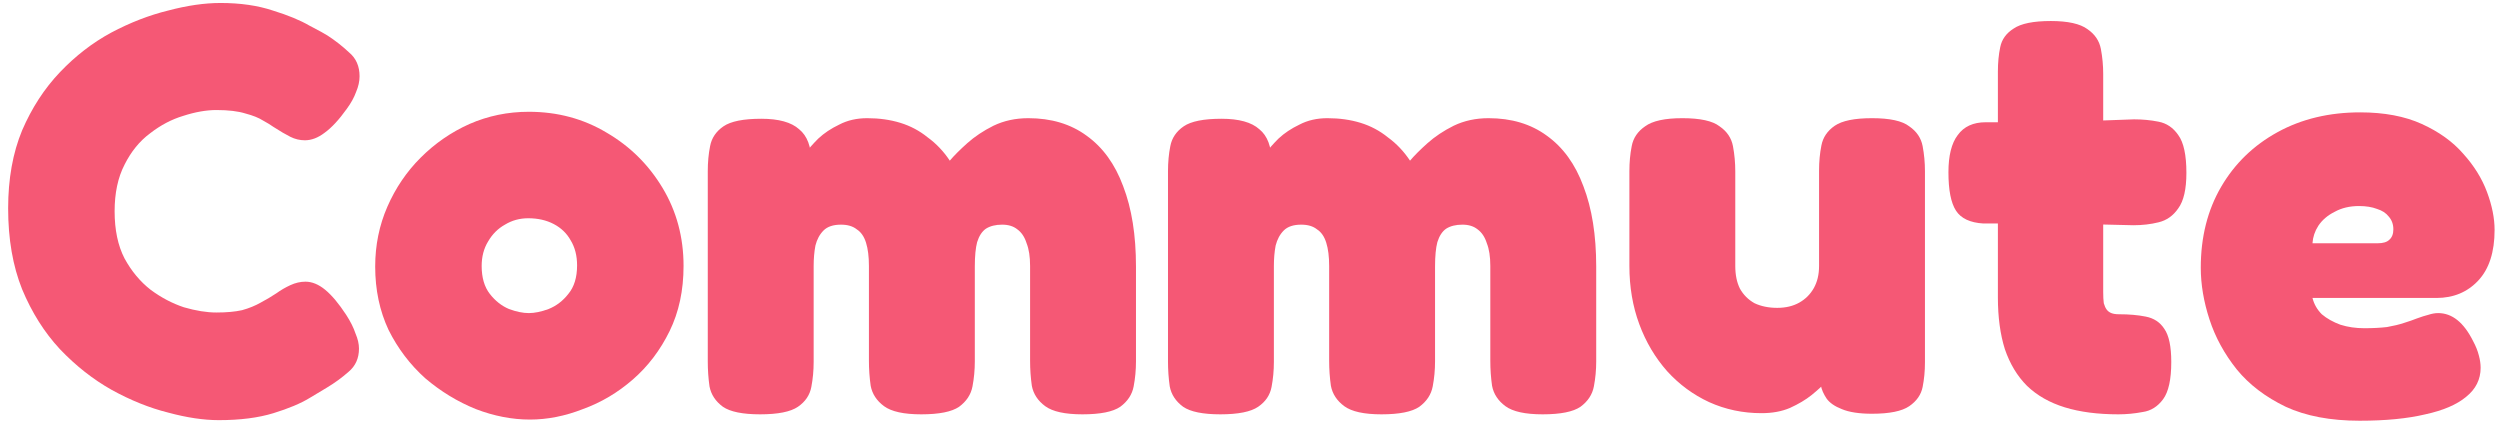 <svg width="275" height="47" viewBox="0 0 275 47" fill="none" xmlns="http://www.w3.org/2000/svg">
<path d="M259.557 46.28C256.357 46.28 253.648 45.768 251.429 44.744C249.21 43.677 247.418 42.312 246.053 40.648C244.688 38.941 243.685 37.107 243.045 35.144C242.405 33.181 242.085 31.283 242.085 29.448C242.085 26.077 242.832 23.112 244.325 20.552C245.818 17.992 247.888 15.987 250.533 14.536C253.178 13.085 256.208 12.36 259.621 12.36C262.266 12.36 264.528 12.787 266.405 13.64C268.282 14.493 269.797 15.581 270.949 16.904C272.144 18.227 273.018 19.635 273.573 21.128C274.128 22.621 274.405 24.008 274.405 25.288C274.405 27.72 273.808 29.576 272.613 30.856C271.418 32.136 269.882 32.776 268.005 32.776H254.373C254.544 33.459 254.885 34.056 255.397 34.568C255.952 35.037 256.634 35.421 257.445 35.72C258.256 35.976 259.13 36.104 260.069 36.104C261.008 36.104 261.84 36.061 262.565 35.976C263.29 35.848 263.909 35.699 264.421 35.528C264.976 35.357 265.466 35.187 265.893 35.016C266.362 34.845 266.768 34.717 267.109 34.632C267.493 34.504 267.856 34.44 268.197 34.44C268.965 34.44 269.669 34.696 270.309 35.208C270.949 35.72 271.525 36.488 272.037 37.512C272.336 38.067 272.549 38.6 272.677 39.112C272.805 39.581 272.869 40.029 272.869 40.456C272.869 41.736 272.336 42.803 271.269 43.656C270.245 44.509 268.752 45.149 266.789 45.576C264.826 46.045 262.416 46.28 259.557 46.28ZM254.373 26.76H261.541C262.138 26.76 262.565 26.632 262.821 26.376C263.12 26.12 263.269 25.736 263.269 25.224C263.269 24.669 263.098 24.2 262.757 23.816C262.458 23.432 262.032 23.155 261.477 22.984C260.922 22.771 260.261 22.664 259.493 22.664C258.469 22.664 257.573 22.877 256.805 23.304C256.037 23.688 255.44 24.2 255.013 24.84C254.629 25.437 254.416 26.077 254.373 26.76Z" fill="#F55875"/>
<path d="M233.016 45.576C230.754 45.576 228.792 45.32 227.128 44.808C225.464 44.296 224.077 43.507 222.968 42.44C221.901 41.373 221.09 40.029 220.536 38.408C220.024 36.787 219.768 34.888 219.768 32.712V7.88C219.768 6.899 219.853 6.003 220.024 5.192C220.194 4.339 220.685 3.656 221.496 3.144C222.306 2.589 223.672 2.312 225.592 2.312C227.469 2.312 228.813 2.611 229.624 3.208C230.434 3.763 230.925 4.488 231.096 5.384C231.266 6.28 231.352 7.197 231.352 8.136V32.136C231.352 32.605 231.373 33.011 231.416 33.352C231.501 33.651 231.608 33.885 231.736 34.056C231.864 34.227 232.034 34.355 232.248 34.44C232.461 34.525 232.738 34.568 233.08 34.568C234.189 34.568 235.17 34.653 236.024 34.824C236.92 34.995 237.602 35.443 238.072 36.168C238.584 36.893 238.84 38.109 238.84 39.816C238.84 41.736 238.541 43.101 237.944 43.912C237.346 44.723 236.6 45.192 235.704 45.32C234.808 45.491 233.912 45.576 233.016 45.576ZM218.424 13.448H225.912L234.744 13.128C235.682 13.128 236.578 13.213 237.432 13.384C238.328 13.555 239.053 14.045 239.608 14.856C240.205 15.667 240.504 17.053 240.504 19.016C240.504 20.808 240.205 22.109 239.608 22.92C239.053 23.731 238.328 24.243 237.432 24.456C236.578 24.669 235.661 24.776 234.68 24.776L226.552 24.584H218.168C216.717 24.499 215.714 24.029 215.16 23.176C214.605 22.323 214.328 20.915 214.328 18.952C214.328 17.117 214.669 15.752 215.352 14.856C216.034 13.917 217.058 13.448 218.424 13.448Z" fill="#F55875"/>
<path d="M193.761 45.448C191.713 45.448 189.793 45.043 188.001 44.232C186.251 43.421 184.715 42.291 183.393 40.84C182.07 39.347 181.046 37.619 180.321 35.656C179.595 33.693 179.233 31.56 179.233 29.256V18.824C179.233 17.843 179.318 16.925 179.489 16.072C179.659 15.176 180.15 14.451 180.961 13.896C181.771 13.299 183.137 13 185.057 13C187.019 13 188.385 13.299 189.153 13.896C189.963 14.451 190.454 15.176 190.625 16.072C190.795 16.968 190.881 17.907 190.881 18.888V29.256C190.881 30.237 191.051 31.069 191.393 31.752C191.777 32.435 192.31 32.968 192.993 33.352C193.718 33.693 194.55 33.864 195.489 33.864C196.427 33.864 197.238 33.672 197.921 33.288C198.603 32.904 199.137 32.371 199.521 31.688C199.905 31.005 200.097 30.195 200.097 29.256V18.76C200.097 17.779 200.182 16.861 200.353 16.008C200.523 15.112 201.014 14.387 201.825 13.832C202.635 13.277 204.001 13 205.921 13C207.883 13 209.249 13.299 210.017 13.896C210.827 14.451 211.318 15.176 211.489 16.072C211.659 16.968 211.745 17.885 211.745 18.824V39.88C211.745 40.819 211.659 41.715 211.489 42.568C211.318 43.421 210.827 44.125 210.017 44.68C209.206 45.235 207.841 45.512 205.921 45.512C204.513 45.512 203.403 45.341 202.593 45C201.825 44.701 201.27 44.317 200.929 43.848C200.587 43.336 200.374 42.845 200.289 42.376C200.246 41.864 200.225 41.437 200.225 41.096L201.313 41.416C201.313 41.416 201.142 41.629 200.801 42.056C200.459 42.44 199.947 42.909 199.265 43.464C198.625 43.976 197.835 44.445 196.897 44.872C196.001 45.256 194.955 45.448 193.761 45.448Z" fill="#F55875"/>
<path d="M134.239 45.576C132.319 45.576 130.954 45.299 130.143 44.744C129.333 44.147 128.842 43.4 128.671 42.504C128.543 41.608 128.479 40.691 128.479 39.752V18.824C128.479 17.843 128.565 16.925 128.735 16.072C128.906 15.176 129.397 14.451 130.207 13.896C131.018 13.341 132.405 13.064 134.367 13.064C136.287 13.064 137.674 13.448 138.527 14.216C139.423 14.941 139.871 16.136 139.871 17.8L138.783 17.48C138.783 17.48 138.933 17.267 139.231 16.84C139.573 16.371 140.042 15.837 140.639 15.24C141.279 14.643 142.047 14.131 142.943 13.704C143.839 13.235 144.863 13 146.015 13C147.338 13 148.554 13.171 149.663 13.512C150.773 13.853 151.775 14.387 152.671 15.112C153.61 15.795 154.421 16.648 155.103 17.672C155.573 17.117 156.213 16.477 157.023 15.752C157.834 15.027 158.794 14.387 159.903 13.832C161.055 13.277 162.335 13 163.743 13C166.261 13 168.394 13.64 170.143 14.92C171.935 16.2 173.279 18.056 174.175 20.488C175.114 22.92 175.583 25.864 175.583 29.32V39.752C175.583 40.691 175.498 41.608 175.327 42.504C175.157 43.4 174.666 44.147 173.855 44.744C173.045 45.299 171.658 45.576 169.695 45.576C167.775 45.576 166.41 45.277 165.599 44.68C164.789 44.083 164.298 43.336 164.127 42.44C163.999 41.544 163.935 40.627 163.935 39.688V29.256C163.935 28.232 163.807 27.4 163.551 26.76C163.338 26.077 162.997 25.565 162.527 25.224C162.101 24.883 161.546 24.712 160.863 24.712C160.138 24.712 159.541 24.861 159.071 25.16C158.645 25.459 158.325 25.949 158.111 26.632C157.941 27.272 157.855 28.168 157.855 29.32V39.752C157.855 40.691 157.77 41.608 157.599 42.504C157.429 43.4 156.938 44.147 156.127 44.744C155.317 45.299 153.93 45.576 151.967 45.576C150.047 45.576 148.682 45.277 147.871 44.68C147.061 44.083 146.57 43.336 146.399 42.44C146.271 41.544 146.207 40.627 146.207 39.688V29.256C146.207 28.232 146.101 27.379 145.887 26.696C145.674 26.013 145.333 25.523 144.863 25.224C144.437 24.883 143.861 24.712 143.135 24.712C142.282 24.712 141.642 24.925 141.215 25.352C140.789 25.779 140.49 26.333 140.319 27.016C140.191 27.699 140.127 28.445 140.127 29.256V39.816C140.127 40.755 140.042 41.672 139.871 42.568C139.701 43.464 139.21 44.189 138.399 44.744C137.589 45.299 136.202 45.576 134.239 45.576Z" fill="#F55875"/>
<path d="M83.615 45.576C81.695 45.576 80.329 45.299 79.519 44.744C78.708 44.147 78.217 43.4 78.046 42.504C77.918 41.608 77.855 40.691 77.855 39.752V18.824C77.855 17.843 77.94 16.925 78.111 16.072C78.281 15.176 78.772 14.451 79.582 13.896C80.393 13.341 81.78 13.064 83.743 13.064C85.662 13.064 87.049 13.448 87.903 14.216C88.799 14.941 89.246 16.136 89.246 17.8L88.159 17.48C88.159 17.48 88.308 17.267 88.606 16.84C88.948 16.371 89.417 15.837 90.014 15.24C90.654 14.643 91.422 14.131 92.319 13.704C93.215 13.235 94.239 13 95.391 13C96.713 13 97.929 13.171 99.038 13.512C100.148 13.853 101.15 14.387 102.046 15.112C102.985 15.795 103.796 16.648 104.478 17.672C104.948 17.117 105.588 16.477 106.398 15.752C107.209 15.027 108.169 14.387 109.278 13.832C110.43 13.277 111.71 13 113.118 13C115.636 13 117.769 13.64 119.518 14.92C121.31 16.2 122.654 18.056 123.55 20.488C124.489 22.92 124.958 25.864 124.958 29.32V39.752C124.958 40.691 124.873 41.608 124.702 42.504C124.532 43.4 124.041 44.147 123.23 44.744C122.42 45.299 121.033 45.576 119.07 45.576C117.15 45.576 115.785 45.277 114.974 44.68C114.164 44.083 113.673 43.336 113.502 42.44C113.374 41.544 113.31 40.627 113.31 39.688V29.256C113.31 28.232 113.182 27.4 112.926 26.76C112.713 26.077 112.372 25.565 111.902 25.224C111.476 24.883 110.921 24.712 110.238 24.712C109.513 24.712 108.916 24.861 108.446 25.16C108.02 25.459 107.7 25.949 107.486 26.632C107.316 27.272 107.23 28.168 107.23 29.32V39.752C107.23 40.691 107.145 41.608 106.974 42.504C106.804 43.4 106.313 44.147 105.502 44.744C104.692 45.299 103.305 45.576 101.342 45.576C99.422 45.576 98.057 45.277 97.246 44.68C96.436 44.083 95.945 43.336 95.775 42.44C95.647 41.544 95.582 40.627 95.582 39.688V29.256C95.582 28.232 95.476 27.379 95.263 26.696C95.049 26.013 94.708 25.523 94.239 25.224C93.812 24.883 93.236 24.712 92.51 24.712C91.657 24.712 91.017 24.925 90.591 25.352C90.164 25.779 89.865 26.333 89.695 27.016C89.567 27.699 89.502 28.445 89.502 29.256V39.816C89.502 40.755 89.417 41.672 89.246 42.568C89.076 43.464 88.585 44.189 87.775 44.744C86.964 45.299 85.577 45.576 83.615 45.576Z" fill="#F55875"/>
<path d="M58.295 46.152C56.332 46.152 54.348 45.768 52.343 45C50.338 44.189 48.482 43.059 46.775 41.608C45.111 40.115 43.767 38.344 42.743 36.296C41.762 34.205 41.271 31.88 41.271 29.32C41.271 26.973 41.719 24.776 42.615 22.728C43.511 20.68 44.727 18.888 46.263 17.352C47.842 15.773 49.634 14.536 51.639 13.64C53.687 12.744 55.863 12.296 58.167 12.296C61.324 12.296 64.183 13.064 66.743 14.6C69.303 16.093 71.351 18.12 72.887 20.68C74.423 23.24 75.191 26.099 75.191 29.256C75.191 31.944 74.679 34.333 73.655 36.424C72.631 38.515 71.287 40.285 69.623 41.736C67.959 43.187 66.124 44.275 64.119 45C62.156 45.768 60.215 46.152 58.295 46.152ZM58.167 34.44C58.807 34.44 59.532 34.291 60.343 33.992C61.196 33.651 61.922 33.096 62.519 32.328C63.159 31.56 63.479 30.515 63.479 29.192C63.479 28.125 63.244 27.208 62.775 26.44C62.348 25.672 61.73 25.075 60.919 24.648C60.108 24.221 59.17 24.008 58.103 24.008C57.164 24.008 56.311 24.243 55.543 24.712C54.775 25.139 54.156 25.757 53.687 26.568C53.218 27.336 52.983 28.232 52.983 29.256C52.983 30.536 53.282 31.56 53.879 32.328C54.476 33.096 55.18 33.651 55.991 33.992C56.802 34.291 57.527 34.44 58.167 34.44Z" fill="#F55875"/>
<path d="M24.064 46.216C22.4 46.216 20.544 45.939 18.496 45.384C16.448 44.872 14.379 44.04 12.288 42.888C10.24 41.736 8.341 40.243 6.592 38.408C4.885 36.573 3.499 34.376 2.432 31.816C1.408 29.256 0.896 26.291 0.896 22.92C0.896 19.677 1.408 16.819 2.432 14.344C3.499 11.869 4.885 9.736 6.592 7.944C8.299 6.152 10.176 4.701 12.224 3.592C14.315 2.483 16.405 1.672 18.496 1.16C20.587 0.605 22.507 0.328 24.256 0.328C26.432 0.328 28.352 0.605 30.016 1.16C31.68 1.672 33.024 2.227 34.048 2.824C35.115 3.379 35.776 3.741 36.032 3.912C36.885 4.467 37.675 5.085 38.4 5.768C39.168 6.408 39.552 7.283 39.552 8.392C39.552 8.947 39.424 9.523 39.168 10.12C38.955 10.717 38.613 11.336 38.144 11.976C37.291 13.171 36.48 14.045 35.712 14.6C34.987 15.155 34.261 15.432 33.536 15.432C32.981 15.432 32.448 15.304 31.936 15.048C31.424 14.792 30.805 14.429 30.08 13.96C29.781 13.747 29.397 13.512 28.928 13.256C28.459 12.957 27.819 12.701 27.008 12.488C26.197 12.232 25.131 12.104 23.808 12.104C22.699 12.104 21.483 12.317 20.16 12.744C18.88 13.128 17.664 13.768 16.512 14.664C15.36 15.517 14.421 16.669 13.696 18.12C12.971 19.528 12.608 21.235 12.608 23.24C12.608 25.288 12.971 27.016 13.696 28.424C14.464 29.832 15.424 30.984 16.576 31.88C17.728 32.733 18.944 33.373 20.224 33.8C21.547 34.184 22.741 34.376 23.808 34.376C24.917 34.376 25.856 34.291 26.624 34.12C27.392 33.907 28.075 33.629 28.672 33.288C29.312 32.947 29.888 32.605 30.4 32.264C30.869 31.923 31.381 31.624 31.936 31.368C32.491 31.112 33.045 30.984 33.6 30.984C34.325 30.984 35.051 31.283 35.776 31.88C36.501 32.477 37.269 33.395 38.08 34.632C38.549 35.357 38.891 36.04 39.104 36.68C39.36 37.277 39.488 37.832 39.488 38.344C39.488 39.411 39.104 40.264 38.336 40.904C37.611 41.544 36.821 42.12 35.968 42.632C35.669 42.803 35.029 43.187 34.048 43.784C33.067 44.381 31.744 44.936 30.08 45.448C28.416 45.96 26.411 46.216 24.064 46.216Z" fill="#F55875"/>
</svg>
